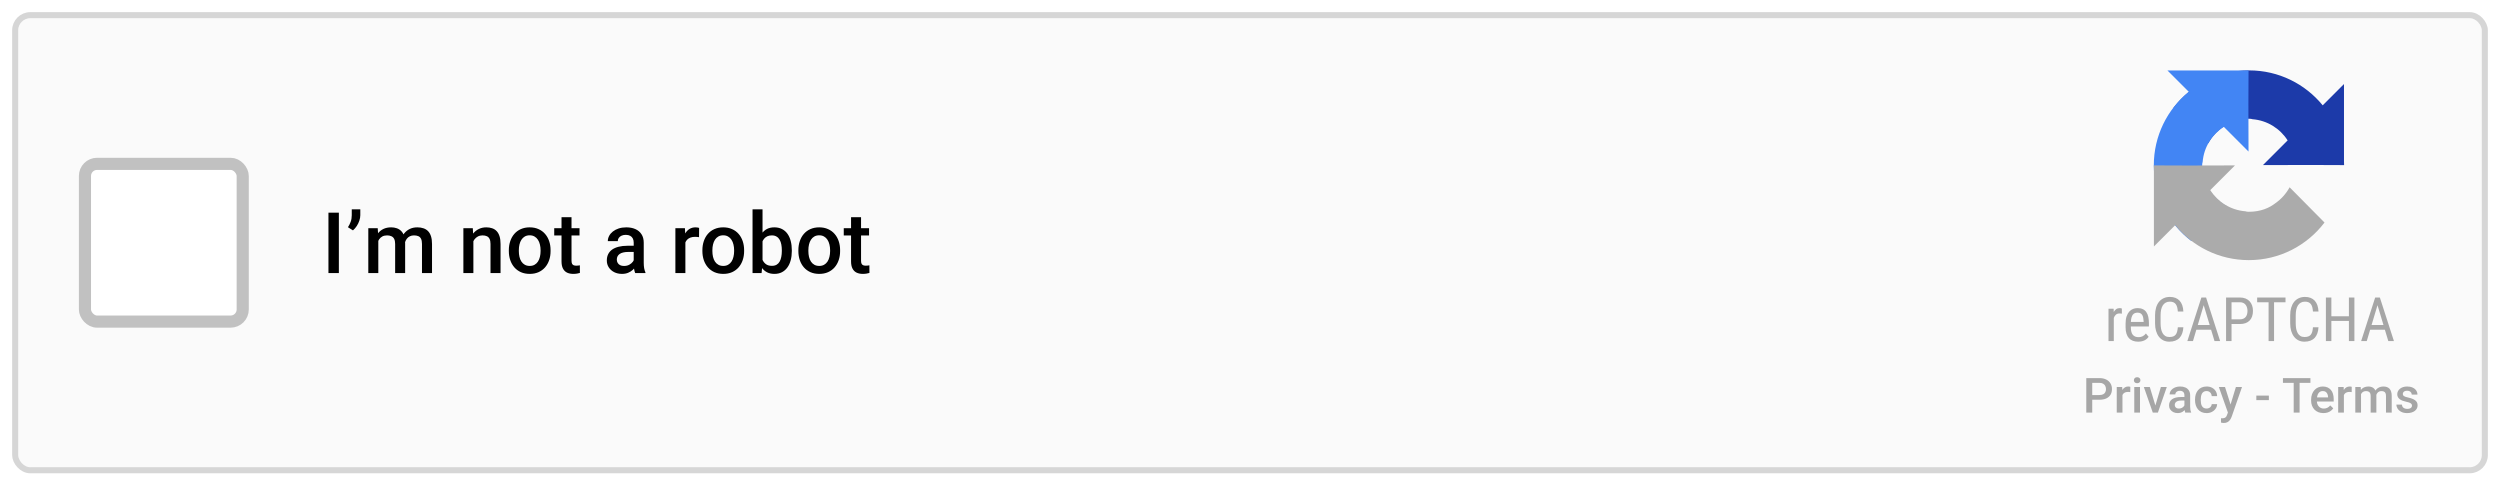 <svg width="412" height="80" viewBox="0 0 412 80" fill="none" xmlns="http://www.w3.org/2000/svg">
<g filter="url(#filter0_d_1137_118)">
<rect x="3" y="2" width="406" height="74" rx="2" fill="#FAFAFA"/>
<rect x="14" y="26" width="26" height="26" rx="2" fill="white"/>
<rect x="14" y="26" width="26" height="26" rx="2" stroke="#C1C1C1" stroke-width="2"/>
<path d="M55.844 34.047V44H54.128V34.047H55.844ZM59.378 33.5V34.464C59.378 34.751 59.325 35.05 59.221 35.359C59.12 35.665 58.979 35.959 58.797 36.241C58.615 36.519 58.405 36.761 58.168 36.966L57.341 36.446C57.528 36.164 57.678 35.865 57.792 35.551C57.91 35.232 57.97 34.874 57.97 34.477V33.5H59.378ZM62.345 38.107V44H60.697V36.603H62.249L62.345 38.107ZM62.078 40.028L61.518 40.022C61.518 39.511 61.581 39.039 61.709 38.606C61.837 38.173 62.023 37.797 62.27 37.478C62.516 37.155 62.821 36.907 63.185 36.733C63.555 36.556 63.981 36.467 64.464 36.467C64.801 36.467 65.109 36.517 65.387 36.617C65.669 36.713 65.913 36.866 66.118 37.075C66.328 37.285 66.487 37.554 66.597 37.882C66.711 38.21 66.768 38.606 66.768 39.071V44H65.12V39.215C65.12 38.855 65.065 38.572 64.956 38.367C64.851 38.162 64.699 38.016 64.498 37.93C64.302 37.839 64.067 37.793 63.794 37.793C63.484 37.793 63.22 37.852 63.001 37.971C62.787 38.089 62.611 38.251 62.475 38.456C62.338 38.661 62.238 38.898 62.174 39.167C62.11 39.436 62.078 39.723 62.078 40.028ZM66.665 39.591L65.893 39.762C65.893 39.315 65.954 38.894 66.077 38.497C66.205 38.096 66.389 37.745 66.631 37.444C66.877 37.139 67.18 36.9 67.54 36.727C67.9 36.553 68.312 36.467 68.777 36.467C69.156 36.467 69.493 36.519 69.789 36.624C70.09 36.724 70.345 36.884 70.555 37.102C70.764 37.321 70.924 37.606 71.033 37.957C71.143 38.303 71.197 38.723 71.197 39.215V44H69.543V39.208C69.543 38.834 69.488 38.545 69.379 38.34C69.274 38.135 69.124 37.993 68.928 37.916C68.732 37.834 68.497 37.793 68.224 37.793C67.968 37.793 67.743 37.841 67.547 37.937C67.356 38.028 67.194 38.158 67.061 38.326C66.929 38.49 66.829 38.679 66.761 38.894C66.697 39.108 66.665 39.34 66.665 39.591ZM78.013 38.183V44H76.365V36.603H77.917L78.013 38.183ZM77.719 40.028L77.186 40.022C77.19 39.497 77.263 39.017 77.404 38.579C77.55 38.142 77.751 37.766 78.006 37.451C78.266 37.137 78.576 36.895 78.936 36.727C79.296 36.553 79.697 36.467 80.139 36.467C80.494 36.467 80.815 36.517 81.103 36.617C81.394 36.713 81.643 36.87 81.848 37.089C82.057 37.308 82.217 37.592 82.326 37.943C82.436 38.29 82.49 38.716 82.49 39.222V44H80.836V39.215C80.836 38.859 80.784 38.579 80.679 38.374C80.579 38.164 80.43 38.016 80.234 37.93C80.043 37.839 79.804 37.793 79.517 37.793C79.234 37.793 78.981 37.852 78.758 37.971C78.534 38.089 78.345 38.251 78.19 38.456C78.04 38.661 77.924 38.898 77.842 39.167C77.76 39.436 77.719 39.723 77.719 40.028ZM83.857 40.384V40.227C83.857 39.693 83.935 39.199 84.09 38.743C84.245 38.283 84.468 37.884 84.76 37.547C85.056 37.205 85.416 36.941 85.84 36.754C86.268 36.562 86.751 36.467 87.289 36.467C87.831 36.467 88.314 36.562 88.738 36.754C89.167 36.941 89.529 37.205 89.825 37.547C90.121 37.884 90.347 38.283 90.502 38.743C90.657 39.199 90.734 39.693 90.734 40.227V40.384C90.734 40.917 90.657 41.411 90.502 41.867C90.347 42.323 90.121 42.722 89.825 43.063C89.529 43.401 89.169 43.665 88.745 43.856C88.321 44.043 87.841 44.137 87.303 44.137C86.76 44.137 86.275 44.043 85.847 43.856C85.423 43.665 85.063 43.401 84.767 43.063C84.47 42.722 84.245 42.323 84.09 41.867C83.935 41.411 83.857 40.917 83.857 40.384ZM85.505 40.227V40.384C85.505 40.717 85.539 41.031 85.607 41.327C85.676 41.623 85.783 41.883 85.929 42.106C86.075 42.33 86.261 42.505 86.489 42.633C86.717 42.76 86.988 42.824 87.303 42.824C87.608 42.824 87.872 42.76 88.096 42.633C88.324 42.505 88.51 42.33 88.656 42.106C88.802 41.883 88.909 41.623 88.978 41.327C89.05 41.031 89.087 40.717 89.087 40.384V40.227C89.087 39.898 89.05 39.589 88.978 39.297C88.909 39.001 88.8 38.739 88.649 38.511C88.504 38.283 88.317 38.105 88.089 37.977C87.866 37.845 87.599 37.779 87.289 37.779C86.979 37.779 86.71 37.845 86.482 37.977C86.259 38.105 86.075 38.283 85.929 38.511C85.783 38.739 85.676 39.001 85.607 39.297C85.539 39.589 85.505 39.898 85.505 40.227ZM95.506 36.603V37.807H91.336V36.603H95.506ZM92.539 34.792H94.186V41.956C94.186 42.184 94.218 42.359 94.282 42.482C94.351 42.601 94.444 42.681 94.562 42.722C94.681 42.763 94.82 42.783 94.98 42.783C95.093 42.783 95.203 42.776 95.308 42.763C95.412 42.749 95.497 42.735 95.561 42.722L95.567 43.98C95.431 44.02 95.271 44.057 95.089 44.089C94.911 44.121 94.706 44.137 94.474 44.137C94.095 44.137 93.76 44.071 93.469 43.938C93.177 43.802 92.949 43.581 92.785 43.275C92.621 42.97 92.539 42.565 92.539 42.059V34.792ZM104.434 42.517V38.989C104.434 38.725 104.386 38.497 104.29 38.306C104.194 38.114 104.049 37.966 103.853 37.861C103.661 37.757 103.42 37.704 103.128 37.704C102.859 37.704 102.627 37.75 102.431 37.841C102.235 37.932 102.082 38.055 101.973 38.21C101.863 38.365 101.809 38.54 101.809 38.736H100.168C100.168 38.445 100.239 38.162 100.38 37.889C100.521 37.615 100.726 37.371 100.995 37.157C101.264 36.943 101.585 36.774 101.959 36.651C102.333 36.528 102.752 36.467 103.217 36.467C103.773 36.467 104.265 36.56 104.693 36.747C105.126 36.934 105.466 37.217 105.712 37.595C105.963 37.968 106.088 38.438 106.088 39.003V42.291C106.088 42.628 106.111 42.931 106.156 43.2C106.206 43.465 106.277 43.695 106.368 43.891V44H104.68C104.602 43.822 104.541 43.597 104.495 43.323C104.454 43.045 104.434 42.776 104.434 42.517ZM104.673 39.502L104.687 40.52H103.504C103.199 40.52 102.93 40.55 102.697 40.609C102.465 40.664 102.271 40.746 102.116 40.855C101.961 40.965 101.845 41.097 101.768 41.252C101.69 41.407 101.651 41.582 101.651 41.778C101.651 41.974 101.697 42.154 101.788 42.318C101.879 42.478 102.011 42.603 102.185 42.694C102.362 42.785 102.576 42.831 102.827 42.831C103.164 42.831 103.458 42.763 103.709 42.626C103.964 42.485 104.165 42.314 104.311 42.113C104.456 41.908 104.534 41.715 104.543 41.532L105.076 42.264C105.021 42.45 104.928 42.651 104.796 42.865C104.664 43.079 104.491 43.285 104.276 43.48C104.067 43.672 103.814 43.829 103.518 43.952C103.226 44.075 102.889 44.137 102.506 44.137C102.023 44.137 101.592 44.041 101.214 43.85C100.836 43.654 100.539 43.392 100.325 43.063C100.111 42.731 100.004 42.355 100.004 41.935C100.004 41.544 100.077 41.197 100.223 40.897C100.373 40.591 100.592 40.336 100.879 40.131C101.171 39.926 101.526 39.771 101.945 39.666C102.365 39.557 102.843 39.502 103.381 39.502H104.673ZM112.951 38.012V44H111.304V36.603H112.876L112.951 38.012ZM115.214 36.556L115.2 38.087C115.1 38.069 114.991 38.055 114.872 38.046C114.758 38.037 114.644 38.032 114.53 38.032C114.248 38.032 113.999 38.073 113.785 38.155C113.571 38.233 113.391 38.347 113.245 38.497C113.104 38.643 112.994 38.821 112.917 39.03C112.84 39.24 112.794 39.475 112.78 39.734L112.404 39.762C112.404 39.297 112.45 38.866 112.541 38.47C112.632 38.073 112.769 37.725 112.951 37.424C113.138 37.123 113.37 36.888 113.648 36.72C113.931 36.551 114.257 36.467 114.626 36.467C114.726 36.467 114.833 36.476 114.947 36.494C115.066 36.512 115.155 36.533 115.214 36.556ZM115.754 40.384V40.227C115.754 39.693 115.831 39.199 115.986 38.743C116.141 38.283 116.365 37.884 116.656 37.547C116.952 37.205 117.312 36.941 117.736 36.754C118.165 36.562 118.648 36.467 119.186 36.467C119.728 36.467 120.211 36.562 120.635 36.754C121.063 36.941 121.425 37.205 121.722 37.547C122.018 37.884 122.243 38.283 122.398 38.743C122.553 39.199 122.631 39.693 122.631 40.227V40.384C122.631 40.917 122.553 41.411 122.398 41.867C122.243 42.323 122.018 42.722 121.722 43.063C121.425 43.401 121.065 43.665 120.642 43.856C120.218 44.043 119.737 44.137 119.199 44.137C118.657 44.137 118.172 44.043 117.743 43.856C117.319 43.665 116.959 43.401 116.663 43.063C116.367 42.722 116.141 42.323 115.986 41.867C115.831 41.411 115.754 40.917 115.754 40.384ZM117.401 40.227V40.384C117.401 40.717 117.436 41.031 117.504 41.327C117.572 41.623 117.679 41.883 117.825 42.106C117.971 42.33 118.158 42.505 118.386 42.633C118.614 42.76 118.885 42.824 119.199 42.824C119.505 42.824 119.769 42.76 119.992 42.633C120.22 42.505 120.407 42.33 120.553 42.106C120.699 41.883 120.806 41.623 120.874 41.327C120.947 41.031 120.983 40.717 120.983 40.384V40.227C120.983 39.898 120.947 39.589 120.874 39.297C120.806 39.001 120.696 38.739 120.546 38.511C120.4 38.283 120.213 38.105 119.985 37.977C119.762 37.845 119.495 37.779 119.186 37.779C118.876 37.779 118.607 37.845 118.379 37.977C118.156 38.105 117.971 38.283 117.825 38.511C117.679 38.739 117.572 39.001 117.504 39.297C117.436 39.589 117.401 39.898 117.401 40.227ZM124.019 33.5H125.666V42.421L125.509 44H124.019V33.5ZM130.492 40.233V40.377C130.492 40.924 130.431 41.427 130.308 41.888C130.189 42.343 130.007 42.74 129.761 43.077C129.519 43.414 129.218 43.676 128.858 43.863C128.503 44.046 128.09 44.137 127.621 44.137C127.161 44.137 126.76 44.05 126.418 43.877C126.076 43.704 125.789 43.458 125.557 43.139C125.329 42.82 125.144 42.439 125.003 41.997C124.862 41.555 124.761 41.067 124.702 40.534V40.076C124.761 39.538 124.862 39.051 125.003 38.613C125.144 38.171 125.329 37.791 125.557 37.472C125.789 37.148 126.074 36.9 126.411 36.727C126.753 36.553 127.152 36.467 127.607 36.467C128.081 36.467 128.498 36.558 128.858 36.74C129.223 36.922 129.526 37.182 129.768 37.52C130.009 37.852 130.189 38.249 130.308 38.709C130.431 39.169 130.492 39.677 130.492 40.233ZM128.845 40.377V40.233C128.845 39.901 128.817 39.589 128.763 39.297C128.708 39.001 128.617 38.741 128.489 38.518C128.366 38.294 128.198 38.119 127.983 37.991C127.774 37.859 127.512 37.793 127.197 37.793C126.906 37.793 126.655 37.843 126.445 37.943C126.236 38.044 126.06 38.18 125.919 38.353C125.778 38.527 125.666 38.727 125.584 38.955C125.507 39.183 125.454 39.429 125.427 39.693V40.931C125.468 41.273 125.554 41.587 125.687 41.874C125.823 42.157 126.015 42.384 126.261 42.558C126.507 42.726 126.824 42.81 127.211 42.81C127.516 42.81 127.774 42.749 127.983 42.626C128.193 42.503 128.359 42.332 128.482 42.113C128.61 41.89 128.701 41.63 128.756 41.334C128.815 41.038 128.845 40.719 128.845 40.377ZM131.572 40.384V40.227C131.572 39.693 131.65 39.199 131.805 38.743C131.96 38.283 132.183 37.884 132.475 37.547C132.771 37.205 133.131 36.941 133.555 36.754C133.983 36.562 134.466 36.467 135.004 36.467C135.546 36.467 136.029 36.562 136.453 36.754C136.882 36.941 137.244 37.205 137.54 37.547C137.836 37.884 138.062 38.283 138.217 38.743C138.372 39.199 138.449 39.693 138.449 40.227V40.384C138.449 40.917 138.372 41.411 138.217 41.867C138.062 42.323 137.836 42.722 137.54 43.063C137.244 43.401 136.884 43.665 136.46 43.856C136.036 44.043 135.555 44.137 135.018 44.137C134.475 44.137 133.99 44.043 133.562 43.856C133.138 43.665 132.778 43.401 132.481 43.063C132.185 42.722 131.96 42.323 131.805 41.867C131.65 41.411 131.572 40.917 131.572 40.384ZM133.22 40.227V40.384C133.22 40.717 133.254 41.031 133.322 41.327C133.391 41.623 133.498 41.883 133.644 42.106C133.789 42.33 133.976 42.505 134.204 42.633C134.432 42.76 134.703 42.824 135.018 42.824C135.323 42.824 135.587 42.76 135.811 42.633C136.038 42.505 136.225 42.33 136.371 42.106C136.517 41.883 136.624 41.623 136.692 41.327C136.765 41.031 136.802 40.717 136.802 40.384V40.227C136.802 39.898 136.765 39.589 136.692 39.297C136.624 39.001 136.515 38.739 136.364 38.511C136.218 38.283 136.032 38.105 135.804 37.977C135.58 37.845 135.314 37.779 135.004 37.779C134.694 37.779 134.425 37.845 134.197 37.977C133.974 38.105 133.789 38.283 133.644 38.511C133.498 38.739 133.391 39.001 133.322 39.297C133.254 39.589 133.22 39.898 133.22 40.227ZM143.221 36.603V37.807H139.051V36.603H143.221ZM140.254 34.792H141.901V41.956C141.901 42.184 141.933 42.359 141.997 42.482C142.065 42.601 142.159 42.681 142.277 42.722C142.396 42.763 142.535 42.783 142.694 42.783C142.808 42.783 142.918 42.776 143.022 42.763C143.127 42.749 143.212 42.735 143.275 42.722L143.282 43.98C143.146 44.02 142.986 44.057 142.804 44.089C142.626 44.121 142.421 44.137 142.188 44.137C141.81 44.137 141.475 44.071 141.184 43.938C140.892 43.802 140.664 43.581 140.5 43.275C140.336 42.97 140.254 42.565 140.254 42.059V34.792Z" fill="black"/>
<g clip-path="url(#clip0_1137_118)">
<path d="M386.306 26.212C386.305 25.987 386.3 25.763 386.29 25.541V12.851L382.782 16.359C379.91 12.844 375.543 10.6 370.65 10.6C365.558 10.6 361.035 13.03 358.176 16.794L363.926 22.605C364.49 21.562 365.29 20.667 366.256 19.991C367.26 19.208 368.682 18.567 370.65 18.567C370.887 18.567 371.071 18.595 371.206 18.647C373.644 18.84 375.757 20.185 377.001 22.138L372.931 26.208C378.087 26.188 383.911 26.176 386.306 26.211" fill="#1C3AA9"/>
<path d="M370.56 10.601C370.335 10.601 370.111 10.607 369.888 10.617H357.198L360.707 14.125C357.192 16.996 354.947 21.364 354.947 26.257C354.947 31.348 357.378 35.871 361.141 38.731L366.952 32.98C365.91 32.417 365.015 31.616 364.339 30.651C363.555 29.647 362.915 28.225 362.915 26.257C362.915 26.019 362.942 25.836 362.995 25.701C363.187 23.263 364.533 21.15 366.486 19.905L370.556 23.976C370.536 18.82 370.524 12.996 370.559 10.601" fill="#4285F4"/>
<path d="M354.947 26.256C354.948 26.481 354.953 26.704 354.963 26.927V39.617L358.472 36.109C361.343 39.623 365.711 41.868 370.603 41.868C375.695 41.868 380.218 39.438 383.078 35.674L377.327 29.863C376.764 30.905 375.963 31.801 374.998 32.477C373.994 33.26 372.571 33.901 370.604 33.901C370.366 33.901 370.182 33.873 370.048 33.821C367.61 33.628 365.496 32.283 364.252 30.33L368.322 26.259C363.167 26.28 357.342 26.291 354.948 26.257" fill="#ABABAB"/>
<path d="M357.589 47.932C357.208 47.932 356.866 48.004 356.563 48.149C356.261 48.29 356.004 48.492 355.794 48.755C355.587 49.018 355.427 49.337 355.316 49.712C355.207 50.083 355.153 50.499 355.153 50.959V52.286C355.153 52.75 355.207 53.167 355.316 53.539C355.427 53.91 355.585 54.227 355.789 54.49C355.993 54.753 356.239 54.956 356.529 55.097C356.818 55.238 357.144 55.309 357.505 55.309C357.877 55.309 358.202 55.255 358.482 55.146C358.764 55.038 359.001 54.882 359.192 54.678C359.382 54.471 359.529 54.221 359.631 53.928C359.736 53.636 359.798 53.304 359.818 52.932H358.906C358.883 53.218 358.843 53.463 358.787 53.667C358.731 53.867 358.649 54.033 358.541 54.165C358.436 54.293 358.297 54.388 358.127 54.451C357.959 54.51 357.752 54.54 357.505 54.54C357.242 54.54 357.019 54.482 356.835 54.367C356.65 54.249 356.501 54.088 356.386 53.884C356.274 53.68 356.192 53.442 356.139 53.169C356.09 52.896 356.065 52.602 356.065 52.286V50.95C356.065 50.611 356.095 50.304 356.154 50.028C356.216 49.751 356.31 49.516 356.435 49.322C356.56 49.128 356.718 48.979 356.909 48.874C357.099 48.765 357.326 48.711 357.589 48.711C357.809 48.711 357.998 48.744 358.156 48.809C358.314 48.872 358.445 48.971 358.551 49.105C358.656 49.237 358.736 49.404 358.792 49.608C358.848 49.812 358.886 50.055 358.906 50.338H359.818C359.802 49.95 359.741 49.607 359.636 49.307C359.53 49.008 359.384 48.757 359.197 48.553C359.009 48.349 358.781 48.195 358.511 48.089C358.245 47.984 357.938 47.932 357.589 47.932L357.589 47.932ZM379.859 47.932C379.478 47.932 379.136 48.004 378.833 48.149C378.531 48.29 378.275 48.492 378.064 48.755C377.857 49.018 377.698 49.337 377.586 49.712C377.477 50.083 377.423 50.499 377.423 50.959V52.286C377.423 52.75 377.477 53.167 377.586 53.539C377.698 53.91 377.855 54.227 378.059 54.49C378.263 54.753 378.51 54.956 378.799 55.097C379.088 55.238 379.414 55.309 379.775 55.309C380.147 55.309 380.472 55.255 380.752 55.146C381.034 55.038 381.271 54.882 381.462 54.678C381.652 54.471 381.799 54.221 381.901 53.928C382.006 53.636 382.068 53.304 382.088 52.932H381.176C381.153 53.218 381.113 53.463 381.057 53.667C381.002 53.867 380.919 54.033 380.811 54.165C380.706 54.293 380.568 54.388 380.397 54.451C380.229 54.51 380.022 54.54 379.775 54.54C379.512 54.54 379.289 54.482 379.105 54.367C378.921 54.249 378.771 54.088 378.656 53.884C378.544 53.68 378.462 53.442 378.409 53.169C378.36 52.896 378.335 52.602 378.335 52.286V50.95C378.335 50.611 378.365 50.304 378.424 50.028C378.487 49.751 378.58 49.516 378.705 49.322C378.83 49.128 378.988 48.979 379.179 48.874C379.369 48.765 379.596 48.711 379.859 48.711C380.079 48.711 380.268 48.744 380.426 48.809C380.584 48.872 380.716 48.971 380.821 49.105C380.926 49.237 381.006 49.404 381.062 49.608C381.118 49.812 381.156 50.055 381.176 50.338H382.088C382.072 49.95 382.011 49.607 381.906 49.307C381.8 49.008 381.654 48.757 381.467 48.553C381.279 48.349 381.051 48.195 380.781 48.089C380.515 47.984 380.208 47.932 379.859 47.932L379.859 47.932ZM362.787 48.03L360.474 55.21H361.401L361.958 53.336H364.385L364.952 55.21H365.879L363.561 48.03H362.787ZM366.855 48.03V55.21H367.758V52.399H369.143C369.488 52.399 369.794 52.352 370.061 52.256C370.327 52.158 370.55 52.016 370.731 51.832C370.915 51.648 371.053 51.421 371.145 51.152C371.241 50.879 371.288 50.57 371.288 50.225C371.288 49.906 371.241 49.613 371.145 49.347C371.053 49.077 370.917 48.846 370.736 48.652C370.555 48.454 370.33 48.301 370.061 48.193C369.794 48.084 369.489 48.03 369.143 48.03L366.855 48.03ZM371.979 48.03V48.809H373.863V55.21H374.765V48.809H376.654V48.03H371.979ZM383.306 48.03V55.21H384.209V51.892H387.098V55.21H388.006V48.03H387.098V51.117H384.209V48.03H383.306ZM391.428 48.03L389.115 55.21H390.042L390.6 53.336H393.026L393.593 55.21H394.52L392.202 48.03H391.428ZM367.758 48.809H369.143C369.363 48.809 369.551 48.849 369.705 48.928C369.863 49.007 369.991 49.112 370.09 49.243C370.192 49.375 370.266 49.528 370.312 49.702C370.361 49.873 370.386 50.05 370.386 50.235C370.386 50.438 370.361 50.626 370.312 50.797C370.266 50.965 370.192 51.111 370.09 51.236C369.991 51.357 369.863 51.453 369.705 51.522C369.551 51.591 369.363 51.625 369.143 51.625H367.758V48.809ZM363.171 49.293L364.153 52.557H362.195L363.171 49.293ZM391.813 49.293L392.794 52.557H390.836L391.813 49.293ZM349.335 49.776C349.108 49.776 348.912 49.834 348.748 49.949C348.587 50.064 348.452 50.22 348.343 50.417L348.329 49.875H347.48V55.21H348.353V51.393C348.436 51.166 348.552 50.987 348.703 50.856C348.858 50.724 349.054 50.659 349.29 50.659C349.366 50.659 349.433 50.662 349.492 50.669C349.552 50.672 349.616 50.68 349.685 50.693L349.68 49.845C349.667 49.838 349.645 49.832 349.616 49.825C349.589 49.815 349.56 49.807 349.527 49.8C349.494 49.794 349.46 49.789 349.423 49.786C349.391 49.779 349.361 49.776 349.335 49.776L349.335 49.776ZM352.269 49.776C352.016 49.776 351.771 49.82 351.534 49.909C351.297 49.998 351.087 50.144 350.903 50.348C350.722 50.549 350.576 50.812 350.464 51.137C350.352 51.459 350.296 51.855 350.296 52.326V52.927C350.296 53.335 350.344 53.688 350.439 53.987C350.535 54.287 350.671 54.535 350.849 54.732C351.029 54.926 351.248 55.071 351.504 55.166C351.761 55.261 352.049 55.309 352.367 55.309C352.598 55.309 352.803 55.286 352.984 55.24C353.168 55.194 353.331 55.135 353.472 55.062C353.613 54.987 353.735 54.901 353.837 54.806C353.939 54.711 354.026 54.612 354.098 54.51L353.645 53.958C353.572 54.047 353.495 54.129 353.413 54.204C353.331 54.277 353.24 54.341 353.142 54.397C353.043 54.449 352.935 54.49 352.816 54.52C352.698 54.55 352.565 54.564 352.417 54.564C352.012 54.564 351.702 54.435 351.485 54.175C351.271 53.915 351.164 53.499 351.164 52.927V52.804H354.143V52.296C354.143 51.888 354.108 51.528 354.039 51.216C353.97 50.904 353.86 50.641 353.709 50.427C353.558 50.213 353.364 50.052 353.127 49.944C352.89 49.832 352.604 49.776 352.269 49.776L352.269 49.776ZM352.269 50.526C352.459 50.526 352.617 50.56 352.742 50.629C352.867 50.698 352.966 50.795 353.038 50.92C353.114 51.045 353.168 51.195 353.201 51.369C353.237 51.54 353.26 51.729 353.27 51.936V52.054H351.169C351.182 51.755 351.218 51.507 351.278 51.31C351.337 51.112 351.414 50.956 351.509 50.841C351.608 50.723 351.721 50.641 351.85 50.595C351.978 50.549 352.118 50.526 352.269 50.526L352.269 50.526Z" fill="#A6A6A6"/>
</g>
<path d="M345.98 64.879H344.5V64.102H345.98C346.238 64.102 346.447 64.06 346.605 63.977C346.764 63.893 346.88 63.779 346.953 63.633C347.029 63.484 347.066 63.315 347.066 63.125C347.066 62.945 347.029 62.777 346.953 62.621C346.88 62.462 346.764 62.335 346.605 62.238C346.447 62.142 346.238 62.094 345.98 62.094H344.801V67H343.82V61.312H345.98C346.421 61.312 346.794 61.391 347.102 61.547C347.411 61.7 347.647 61.914 347.809 62.188C347.97 62.458 348.051 62.768 348.051 63.117C348.051 63.484 347.97 63.8 347.809 64.062C347.647 64.326 347.411 64.527 347.102 64.668C346.794 64.809 346.421 64.879 345.98 64.879ZM349.781 63.578V67H348.84V62.773H349.738L349.781 63.578ZM351.074 62.746L351.066 63.621C351.009 63.611 350.947 63.603 350.879 63.598C350.814 63.592 350.749 63.59 350.684 63.59C350.522 63.59 350.38 63.613 350.258 63.66C350.135 63.704 350.033 63.77 349.949 63.855C349.868 63.939 349.806 64.04 349.762 64.16C349.717 64.28 349.691 64.414 349.684 64.562L349.469 64.578C349.469 64.312 349.495 64.066 349.547 63.84C349.599 63.613 349.677 63.414 349.781 63.242C349.888 63.07 350.021 62.936 350.18 62.84C350.341 62.743 350.527 62.695 350.738 62.695C350.796 62.695 350.857 62.7 350.922 62.711C350.99 62.721 351.04 62.733 351.074 62.746ZM352.672 62.773V67H351.727V62.773H352.672ZM351.664 61.664C351.664 61.521 351.711 61.402 351.805 61.309C351.901 61.212 352.034 61.164 352.203 61.164C352.37 61.164 352.501 61.212 352.598 61.309C352.694 61.402 352.742 61.521 352.742 61.664C352.742 61.805 352.694 61.922 352.598 62.016C352.501 62.109 352.37 62.156 352.203 62.156C352.034 62.156 351.901 62.109 351.805 62.016C351.711 61.922 351.664 61.805 351.664 61.664ZM355.078 66.254L356.113 62.773H357.09L355.621 67H355.012L355.078 66.254ZM354.285 62.773L355.34 66.269L355.391 67H354.781L353.305 62.773H354.285ZM359.992 66.152V64.137C359.992 63.986 359.965 63.855 359.91 63.746C359.855 63.637 359.772 63.552 359.66 63.492C359.551 63.432 359.413 63.402 359.246 63.402C359.092 63.402 358.96 63.428 358.848 63.48C358.736 63.533 358.648 63.603 358.586 63.691C358.523 63.78 358.492 63.88 358.492 63.992H357.555C357.555 63.825 357.595 63.664 357.676 63.508C357.757 63.352 357.874 63.212 358.027 63.09C358.181 62.967 358.365 62.871 358.578 62.801C358.792 62.73 359.031 62.695 359.297 62.695C359.615 62.695 359.896 62.749 360.141 62.855C360.388 62.962 360.582 63.124 360.723 63.34C360.866 63.553 360.938 63.822 360.938 64.144V66.023C360.938 66.216 360.951 66.389 360.977 66.543C361.005 66.694 361.046 66.826 361.098 66.938V67H360.133C360.089 66.898 360.053 66.769 360.027 66.613C360.004 66.454 359.992 66.301 359.992 66.152ZM360.129 64.43L360.137 65.012H359.461C359.286 65.012 359.133 65.029 359 65.062C358.867 65.094 358.757 65.141 358.668 65.203C358.579 65.266 358.513 65.341 358.469 65.43C358.424 65.518 358.402 65.618 358.402 65.731C358.402 65.842 358.428 65.945 358.48 66.039C358.533 66.13 358.608 66.202 358.707 66.254C358.809 66.306 358.931 66.332 359.074 66.332C359.267 66.332 359.435 66.293 359.578 66.215C359.724 66.134 359.839 66.037 359.922 65.922C360.005 65.805 360.049 65.694 360.055 65.59L360.359 66.008C360.328 66.115 360.275 66.229 360.199 66.352C360.124 66.474 360.025 66.591 359.902 66.703C359.783 66.812 359.638 66.902 359.469 66.973C359.302 67.043 359.109 67.078 358.891 67.078C358.615 67.078 358.368 67.023 358.152 66.914C357.936 66.802 357.767 66.652 357.645 66.465C357.522 66.275 357.461 66.06 357.461 65.82C357.461 65.596 357.503 65.398 357.586 65.227C357.672 65.052 357.797 64.906 357.961 64.789C358.128 64.672 358.331 64.583 358.57 64.523C358.81 64.461 359.083 64.43 359.391 64.43H360.129ZM363.648 66.328C363.802 66.328 363.94 66.298 364.062 66.238C364.188 66.176 364.288 66.09 364.363 65.981C364.441 65.871 364.484 65.745 364.492 65.602H365.379C365.374 65.875 365.293 66.124 365.137 66.348C364.98 66.572 364.773 66.75 364.516 66.883C364.258 67.013 363.973 67.078 363.66 67.078C363.337 67.078 363.056 67.023 362.816 66.914C362.577 66.802 362.378 66.648 362.219 66.453C362.06 66.258 361.94 66.033 361.859 65.777C361.781 65.522 361.742 65.249 361.742 64.957V64.82C361.742 64.529 361.781 64.255 361.859 64C361.94 63.742 362.06 63.516 362.219 63.32C362.378 63.125 362.577 62.973 362.816 62.863C363.056 62.751 363.336 62.695 363.656 62.695C363.995 62.695 364.292 62.763 364.547 62.898C364.802 63.031 365.003 63.217 365.148 63.457C365.297 63.694 365.374 63.97 365.379 64.285H364.492C364.484 64.129 364.445 63.988 364.375 63.863C364.307 63.736 364.211 63.634 364.086 63.559C363.964 63.483 363.816 63.445 363.645 63.445C363.454 63.445 363.297 63.484 363.172 63.562C363.047 63.638 362.949 63.742 362.879 63.875C362.809 64.005 362.758 64.152 362.727 64.316C362.698 64.478 362.684 64.646 362.684 64.82V64.957C362.684 65.132 362.698 65.301 362.727 65.465C362.755 65.629 362.805 65.776 362.875 65.906C362.948 66.034 363.047 66.137 363.172 66.215C363.297 66.29 363.456 66.328 363.648 66.328ZM367.328 66.539L368.477 62.773H369.484L367.789 67.644C367.75 67.749 367.699 67.862 367.637 67.984C367.574 68.107 367.492 68.223 367.391 68.332C367.292 68.444 367.168 68.534 367.02 68.602C366.871 68.672 366.691 68.707 366.48 68.707C366.397 68.707 366.316 68.699 366.238 68.684C366.163 68.671 366.091 68.656 366.023 68.641L366.02 67.922C366.046 67.924 366.077 67.927 366.113 67.93C366.152 67.932 366.184 67.934 366.207 67.934C366.363 67.934 366.493 67.914 366.598 67.875C366.702 67.838 366.786 67.779 366.852 67.695C366.919 67.612 366.977 67.5 367.023 67.359L367.328 66.539ZM366.68 62.773L367.684 65.938L367.852 66.93L367.199 67.098L365.664 62.773H366.68ZM373.91 64.195V64.945H371.844V64.195H373.91ZM378.973 61.312V67H378V61.312H378.973ZM380.758 61.312V62.094H376.23V61.312H380.758ZM382.902 67.078C382.59 67.078 382.307 67.027 382.055 66.926C381.805 66.822 381.591 66.677 381.414 66.492C381.24 66.307 381.105 66.09 381.012 65.84C380.918 65.59 380.871 65.32 380.871 65.031V64.875C380.871 64.544 380.919 64.245 381.016 63.977C381.112 63.708 381.246 63.479 381.418 63.289C381.59 63.096 381.793 62.949 382.027 62.848C382.262 62.746 382.516 62.695 382.789 62.695C383.091 62.695 383.355 62.746 383.582 62.848C383.809 62.949 383.996 63.092 384.145 63.277C384.296 63.46 384.408 63.677 384.48 63.93C384.556 64.182 384.594 64.461 384.594 64.766V65.168H381.328V64.492H383.664V64.418C383.659 64.249 383.625 64.09 383.562 63.941C383.503 63.793 383.41 63.673 383.285 63.582C383.16 63.491 382.993 63.445 382.785 63.445C382.629 63.445 382.49 63.479 382.367 63.547C382.247 63.612 382.147 63.707 382.066 63.832C381.986 63.957 381.923 64.108 381.879 64.285C381.837 64.46 381.816 64.656 381.816 64.875V65.031C381.816 65.216 381.841 65.388 381.891 65.547C381.943 65.703 382.018 65.84 382.117 65.957C382.216 66.074 382.336 66.167 382.477 66.234C382.617 66.299 382.777 66.332 382.957 66.332C383.184 66.332 383.385 66.287 383.562 66.195C383.74 66.104 383.893 65.975 384.023 65.809L384.52 66.289C384.428 66.422 384.31 66.549 384.164 66.672C384.018 66.792 383.84 66.889 383.629 66.965C383.421 67.04 383.178 67.078 382.902 67.078ZM386.273 63.578V67H385.332V62.773H386.23L386.273 63.578ZM387.566 62.746L387.559 63.621C387.501 63.611 387.439 63.603 387.371 63.598C387.306 63.592 387.241 63.59 387.176 63.59C387.014 63.59 386.872 63.613 386.75 63.66C386.628 63.704 386.525 63.77 386.441 63.855C386.361 63.939 386.298 64.04 386.254 64.16C386.21 64.28 386.184 64.414 386.176 64.562L385.961 64.578C385.961 64.312 385.987 64.066 386.039 63.84C386.091 63.613 386.169 63.414 386.273 63.242C386.38 63.07 386.513 62.936 386.672 62.84C386.833 62.743 387.02 62.695 387.23 62.695C387.288 62.695 387.349 62.7 387.414 62.711C387.482 62.721 387.533 62.733 387.566 62.746ZM389.098 63.633V67H388.156V62.773H389.043L389.098 63.633ZM388.945 64.731L388.625 64.727C388.625 64.435 388.661 64.165 388.734 63.918C388.807 63.671 388.914 63.456 389.055 63.273C389.195 63.089 389.37 62.947 389.578 62.848C389.789 62.746 390.033 62.695 390.309 62.695C390.501 62.695 390.677 62.724 390.836 62.781C390.997 62.836 391.137 62.923 391.254 63.043C391.374 63.163 391.465 63.316 391.527 63.504C391.592 63.691 391.625 63.918 391.625 64.184V67H390.684V64.266C390.684 64.06 390.652 63.898 390.59 63.781C390.53 63.664 390.443 63.581 390.328 63.531C390.216 63.479 390.082 63.453 389.926 63.453C389.749 63.453 389.598 63.487 389.473 63.555C389.35 63.622 389.25 63.715 389.172 63.832C389.094 63.949 389.036 64.085 389 64.238C388.964 64.392 388.945 64.556 388.945 64.731ZM391.566 64.481L391.125 64.578C391.125 64.323 391.16 64.082 391.23 63.855C391.303 63.626 391.409 63.426 391.547 63.254C391.688 63.079 391.861 62.943 392.066 62.844C392.272 62.745 392.508 62.695 392.773 62.695C392.99 62.695 393.182 62.725 393.352 62.785C393.523 62.842 393.669 62.934 393.789 63.059C393.909 63.184 394 63.346 394.062 63.547C394.125 63.745 394.156 63.984 394.156 64.266V67H393.211V64.262C393.211 64.048 393.18 63.883 393.117 63.766C393.057 63.648 392.971 63.568 392.859 63.523C392.747 63.477 392.613 63.453 392.457 63.453C392.311 63.453 392.182 63.48 392.07 63.535C391.961 63.587 391.868 63.661 391.793 63.758C391.717 63.852 391.66 63.96 391.621 64.082C391.585 64.204 391.566 64.337 391.566 64.481ZM397.496 65.856C397.496 65.762 397.473 65.677 397.426 65.602C397.379 65.523 397.289 65.453 397.156 65.391C397.026 65.328 396.833 65.271 396.578 65.219C396.354 65.169 396.148 65.111 395.961 65.043C395.776 64.973 395.617 64.888 395.484 64.789C395.352 64.69 395.249 64.573 395.176 64.438C395.103 64.302 395.066 64.146 395.066 63.969C395.066 63.797 395.104 63.634 395.18 63.48C395.255 63.327 395.363 63.191 395.504 63.074C395.645 62.957 395.815 62.865 396.016 62.797C396.219 62.729 396.445 62.695 396.695 62.695C397.049 62.695 397.353 62.755 397.605 62.875C397.861 62.992 398.056 63.152 398.191 63.355C398.327 63.556 398.395 63.783 398.395 64.035H397.453C397.453 63.923 397.424 63.819 397.367 63.723C397.312 63.624 397.229 63.544 397.117 63.484C397.005 63.422 396.865 63.391 396.695 63.391C396.534 63.391 396.4 63.417 396.293 63.469C396.189 63.518 396.111 63.583 396.059 63.664C396.009 63.745 395.984 63.833 395.984 63.93C395.984 64 395.997 64.064 396.023 64.121C396.052 64.176 396.099 64.227 396.164 64.273C396.229 64.318 396.318 64.359 396.43 64.398C396.544 64.438 396.688 64.475 396.859 64.512C397.182 64.579 397.46 64.667 397.691 64.773C397.926 64.878 398.105 65.013 398.23 65.18C398.355 65.344 398.418 65.552 398.418 65.805C398.418 65.992 398.378 66.164 398.297 66.32C398.219 66.474 398.104 66.608 397.953 66.723C397.802 66.835 397.621 66.922 397.41 66.984C397.202 67.047 396.967 67.078 396.707 67.078C396.324 67.078 396 67.01 395.734 66.875C395.469 66.737 395.267 66.561 395.129 66.348C394.993 66.132 394.926 65.908 394.926 65.676H395.836C395.846 65.85 395.895 65.99 395.98 66.094C396.069 66.195 396.178 66.269 396.309 66.316C396.441 66.361 396.578 66.383 396.719 66.383C396.888 66.383 397.03 66.361 397.145 66.316C397.259 66.269 397.346 66.207 397.406 66.129C397.466 66.048 397.496 65.957 397.496 65.856Z" fill="#A6A6A6"/>
<rect x="2.5" y="1.5" width="407" height="75" rx="2.5" stroke="#D6D6D6"/>
</g>
<defs>
<filter id="filter0_d_1137_118" x="0" y="0" width="412" height="80" filterUnits="userSpaceOnUse" color-interpolation-filters="sRGB">
<feFlood flood-opacity="0" result="BackgroundImageFix"/>
<feColorMatrix in="SourceAlpha" type="matrix" values="0 0 0 0 0 0 0 0 0 0 0 0 0 0 0 0 0 0 127 0" result="hardAlpha"/>
<feOffset dy="1"/>
<feGaussianBlur stdDeviation="1"/>
<feColorMatrix type="matrix" values="0 0 0 0 0 0 0 0 0 0 0 0 0 0 0 0 0 0 0.1 0"/>
<feBlend mode="normal" in2="BackgroundImageFix" result="effect1_dropShadow_1137_118"/>
<feBlend mode="normal" in="SourceGraphic" in2="effect1_dropShadow_1137_118" result="shape"/>
</filter>
<clipPath id="clip0_1137_118">
<rect width="48" height="46" fill="white" transform="translate(347 10)"/>
</clipPath>
</defs>
</svg>
